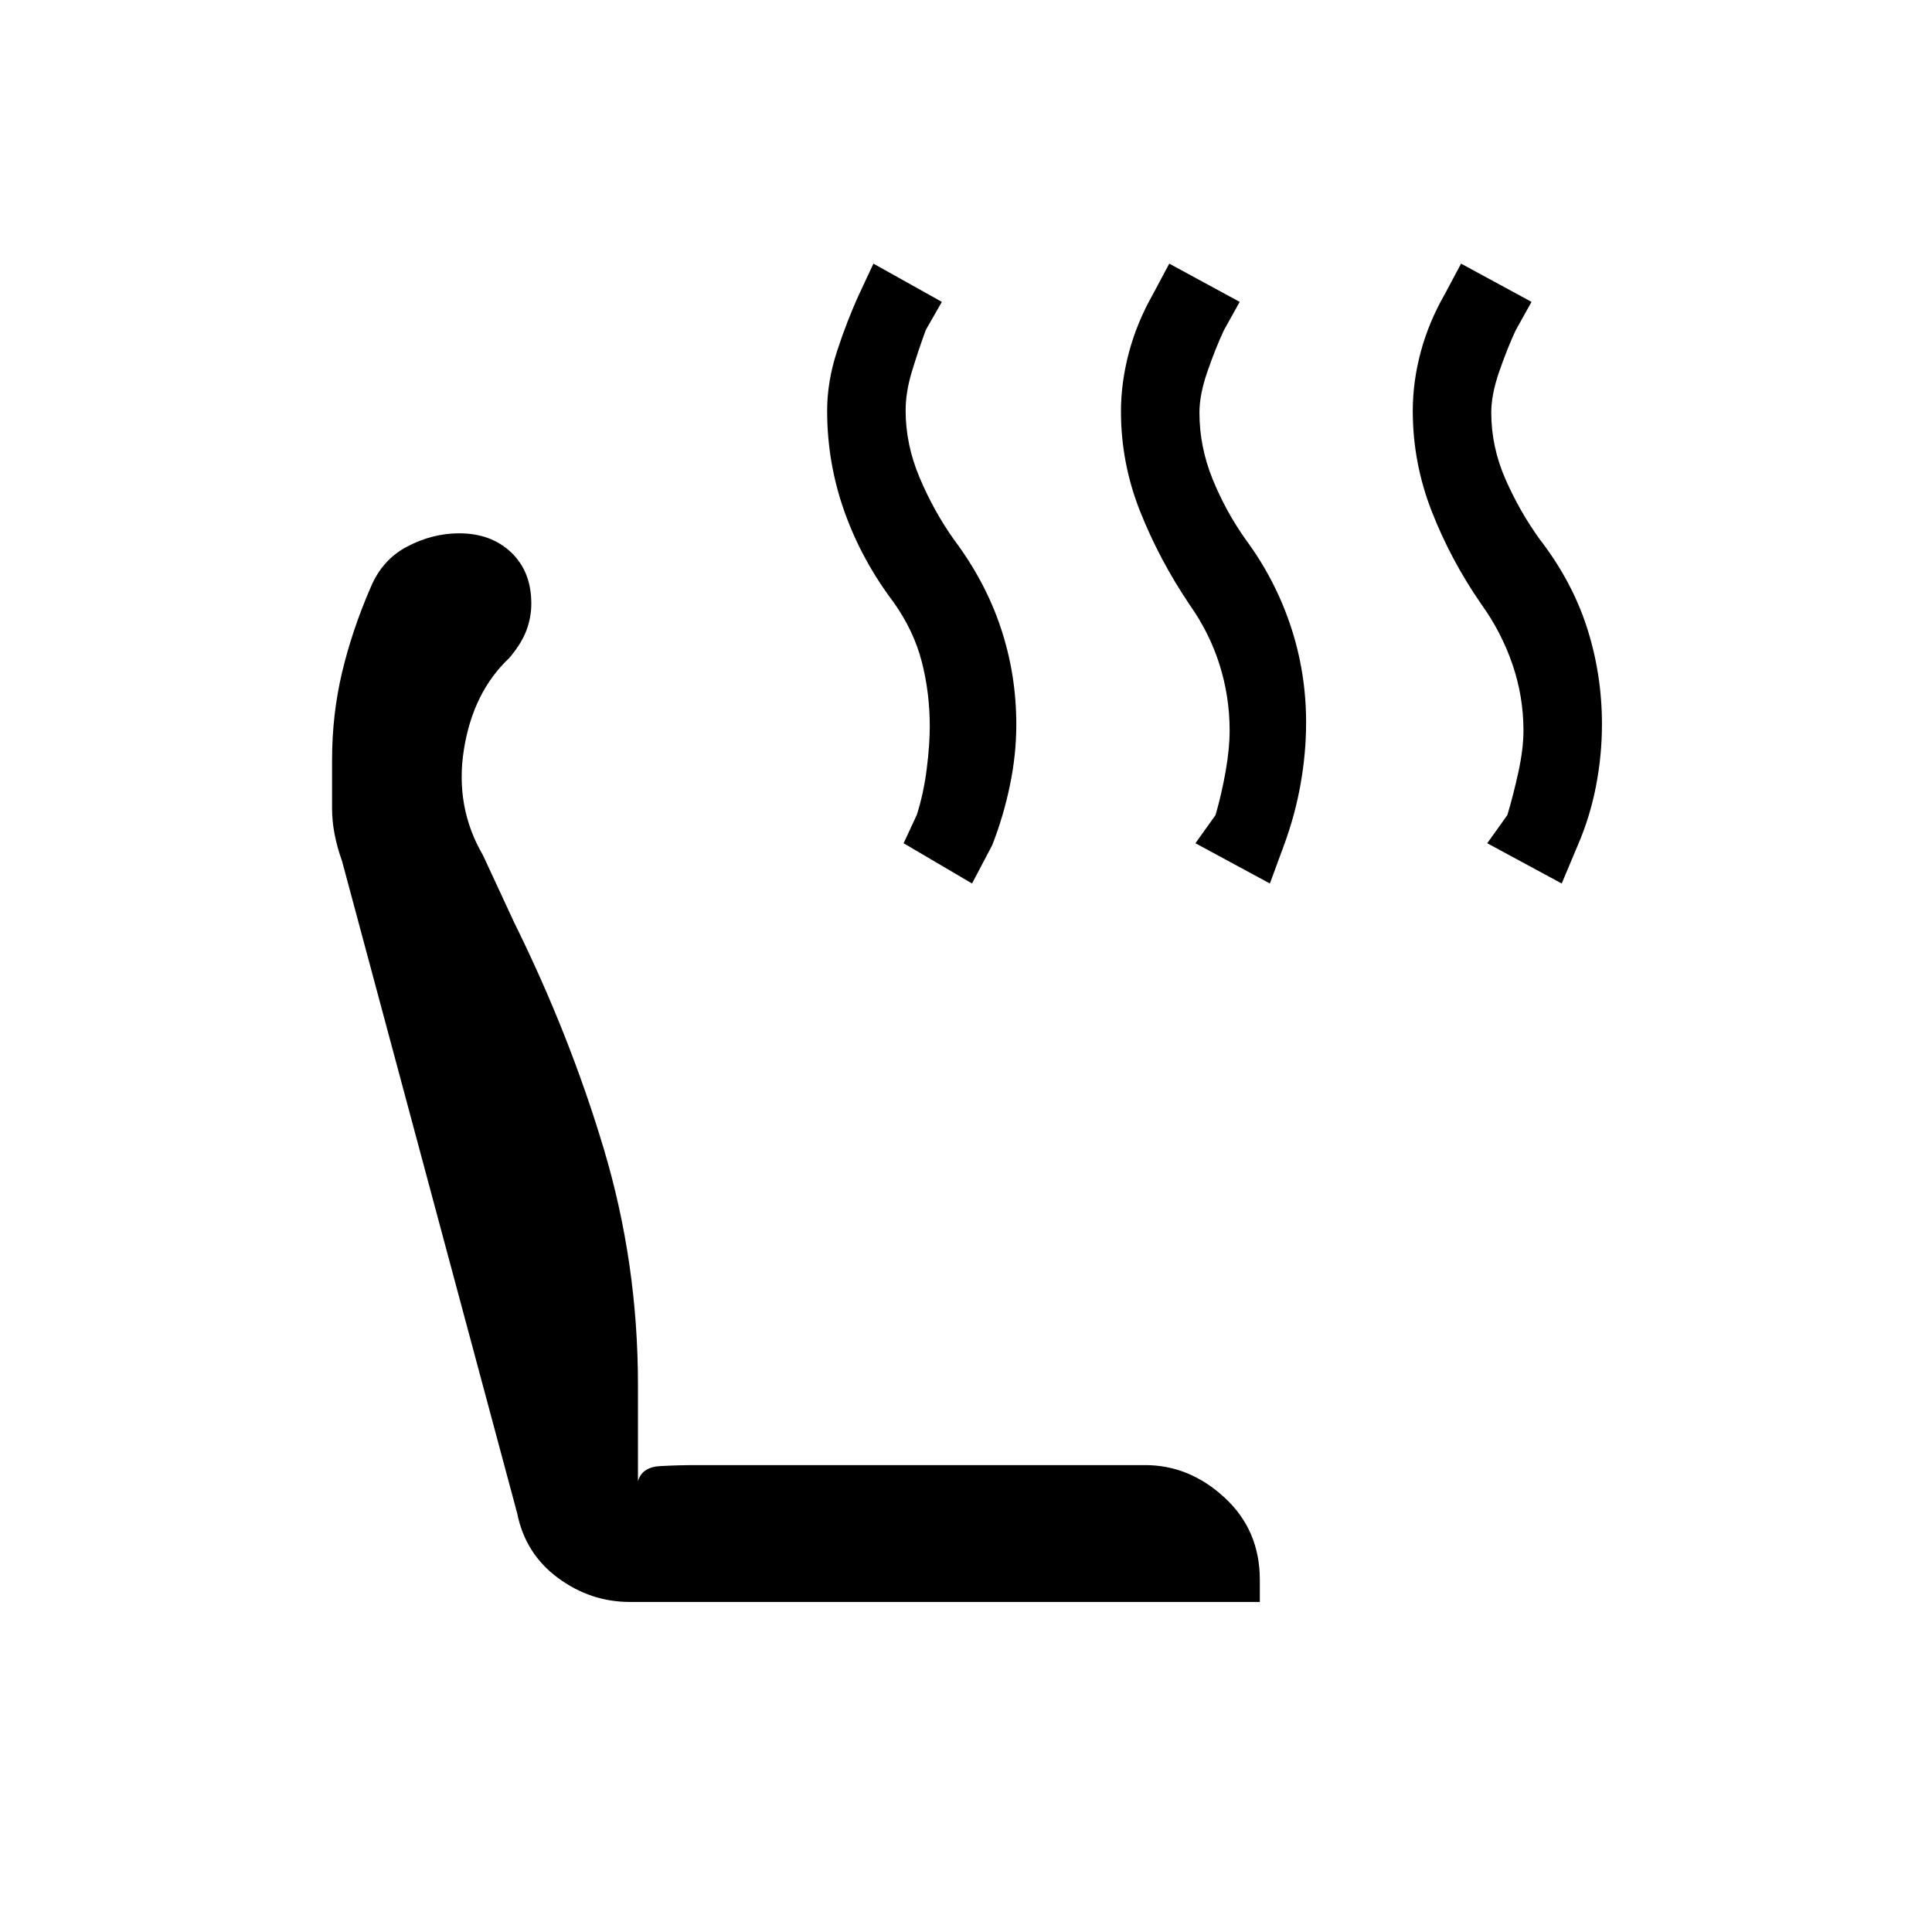 <svg xmlns="http://www.w3.org/2000/svg" height="20" viewBox="0 -960 960 960" width="20"><path d="m776-521-37-20 10-14q3-10 5.5-21.5T757-597q0-16.95-5.5-32.97-5.5-16.03-15.57-29.98-15.06-21.81-24.49-45.93Q702-730 702-755.84q0-14.58 3.98-29.37Q709.96-800 718-814l8-15 35 19-7.9 14.2q-4.1 8.8-8.1 20.3t-4 20.5q0 16.95 7 32.97 7 16.03 17.07 29.98 16.06 20.81 23.49 43.93Q796-625 796-600.16q0 15.58-2.98 30.87Q790.04-554 784-540l-8 19Zm-145 0-37-20 10-14q3-10.36 5-21.68t2-20.32q0-16.82-5.01-32.72-5.01-15.9-15.04-30.05Q576-682 566.5-705.94q-9.5-23.95-9.5-49.62 0-14.44 3.98-29.37Q564.96-799.87 573-814l8-15 35 19-7.9 14.2q-4.1 8.8-8.1 20.3t-4 20.5q0 16.95 6.5 32.97 6.5 16.03 16.39 30 14.67 19.82 22.39 42.98Q649-625.9 649-601q0 15-2.72 30.43-2.72 15.44-8.28 30.57l-7 19Zm-148 0-34-20 6.6-14.2q3.4-10.8 4.9-22.8 1.5-12 1.5-21 0-16.82-3.98-32.22-3.97-15.4-14.02-29.55-16-21.23-24.5-45.3-8.5-24.06-8.5-49.86 0-14.55 5-29.81Q421-801 427-814l7-15 34 19-8 14q-4 11-7 21t-3 19q0 16.95 7 33.47 7 16.53 16.89 30.5 15.67 20.82 23.39 43.98Q505-624.9 505-600q0 15-3.22 30.43-3.22 15.44-8.78 29.57l-10 19ZM313-164q-19.65 0-35.83-12Q261-188 257-208l-87-324q-5-14-5-26.14v-24.22q0-22.64 5-43.64t14.23-42.26Q190-682 202.48-688.5q12.48-6.5 25.64-6.5 15.88 0 25.88 9.5 10 9.5 10 25.37 0 6.98-2.5 13.56Q259-640 253-633q-18 17-22.5 45.5T240-535l15.41 33.2Q283-446 300-389.21q17 56.78 17 117.29V-224q2-7 11-7.5t18-.5h223q22 0 39.5 16.15T626-175v11H313Z"/></svg>